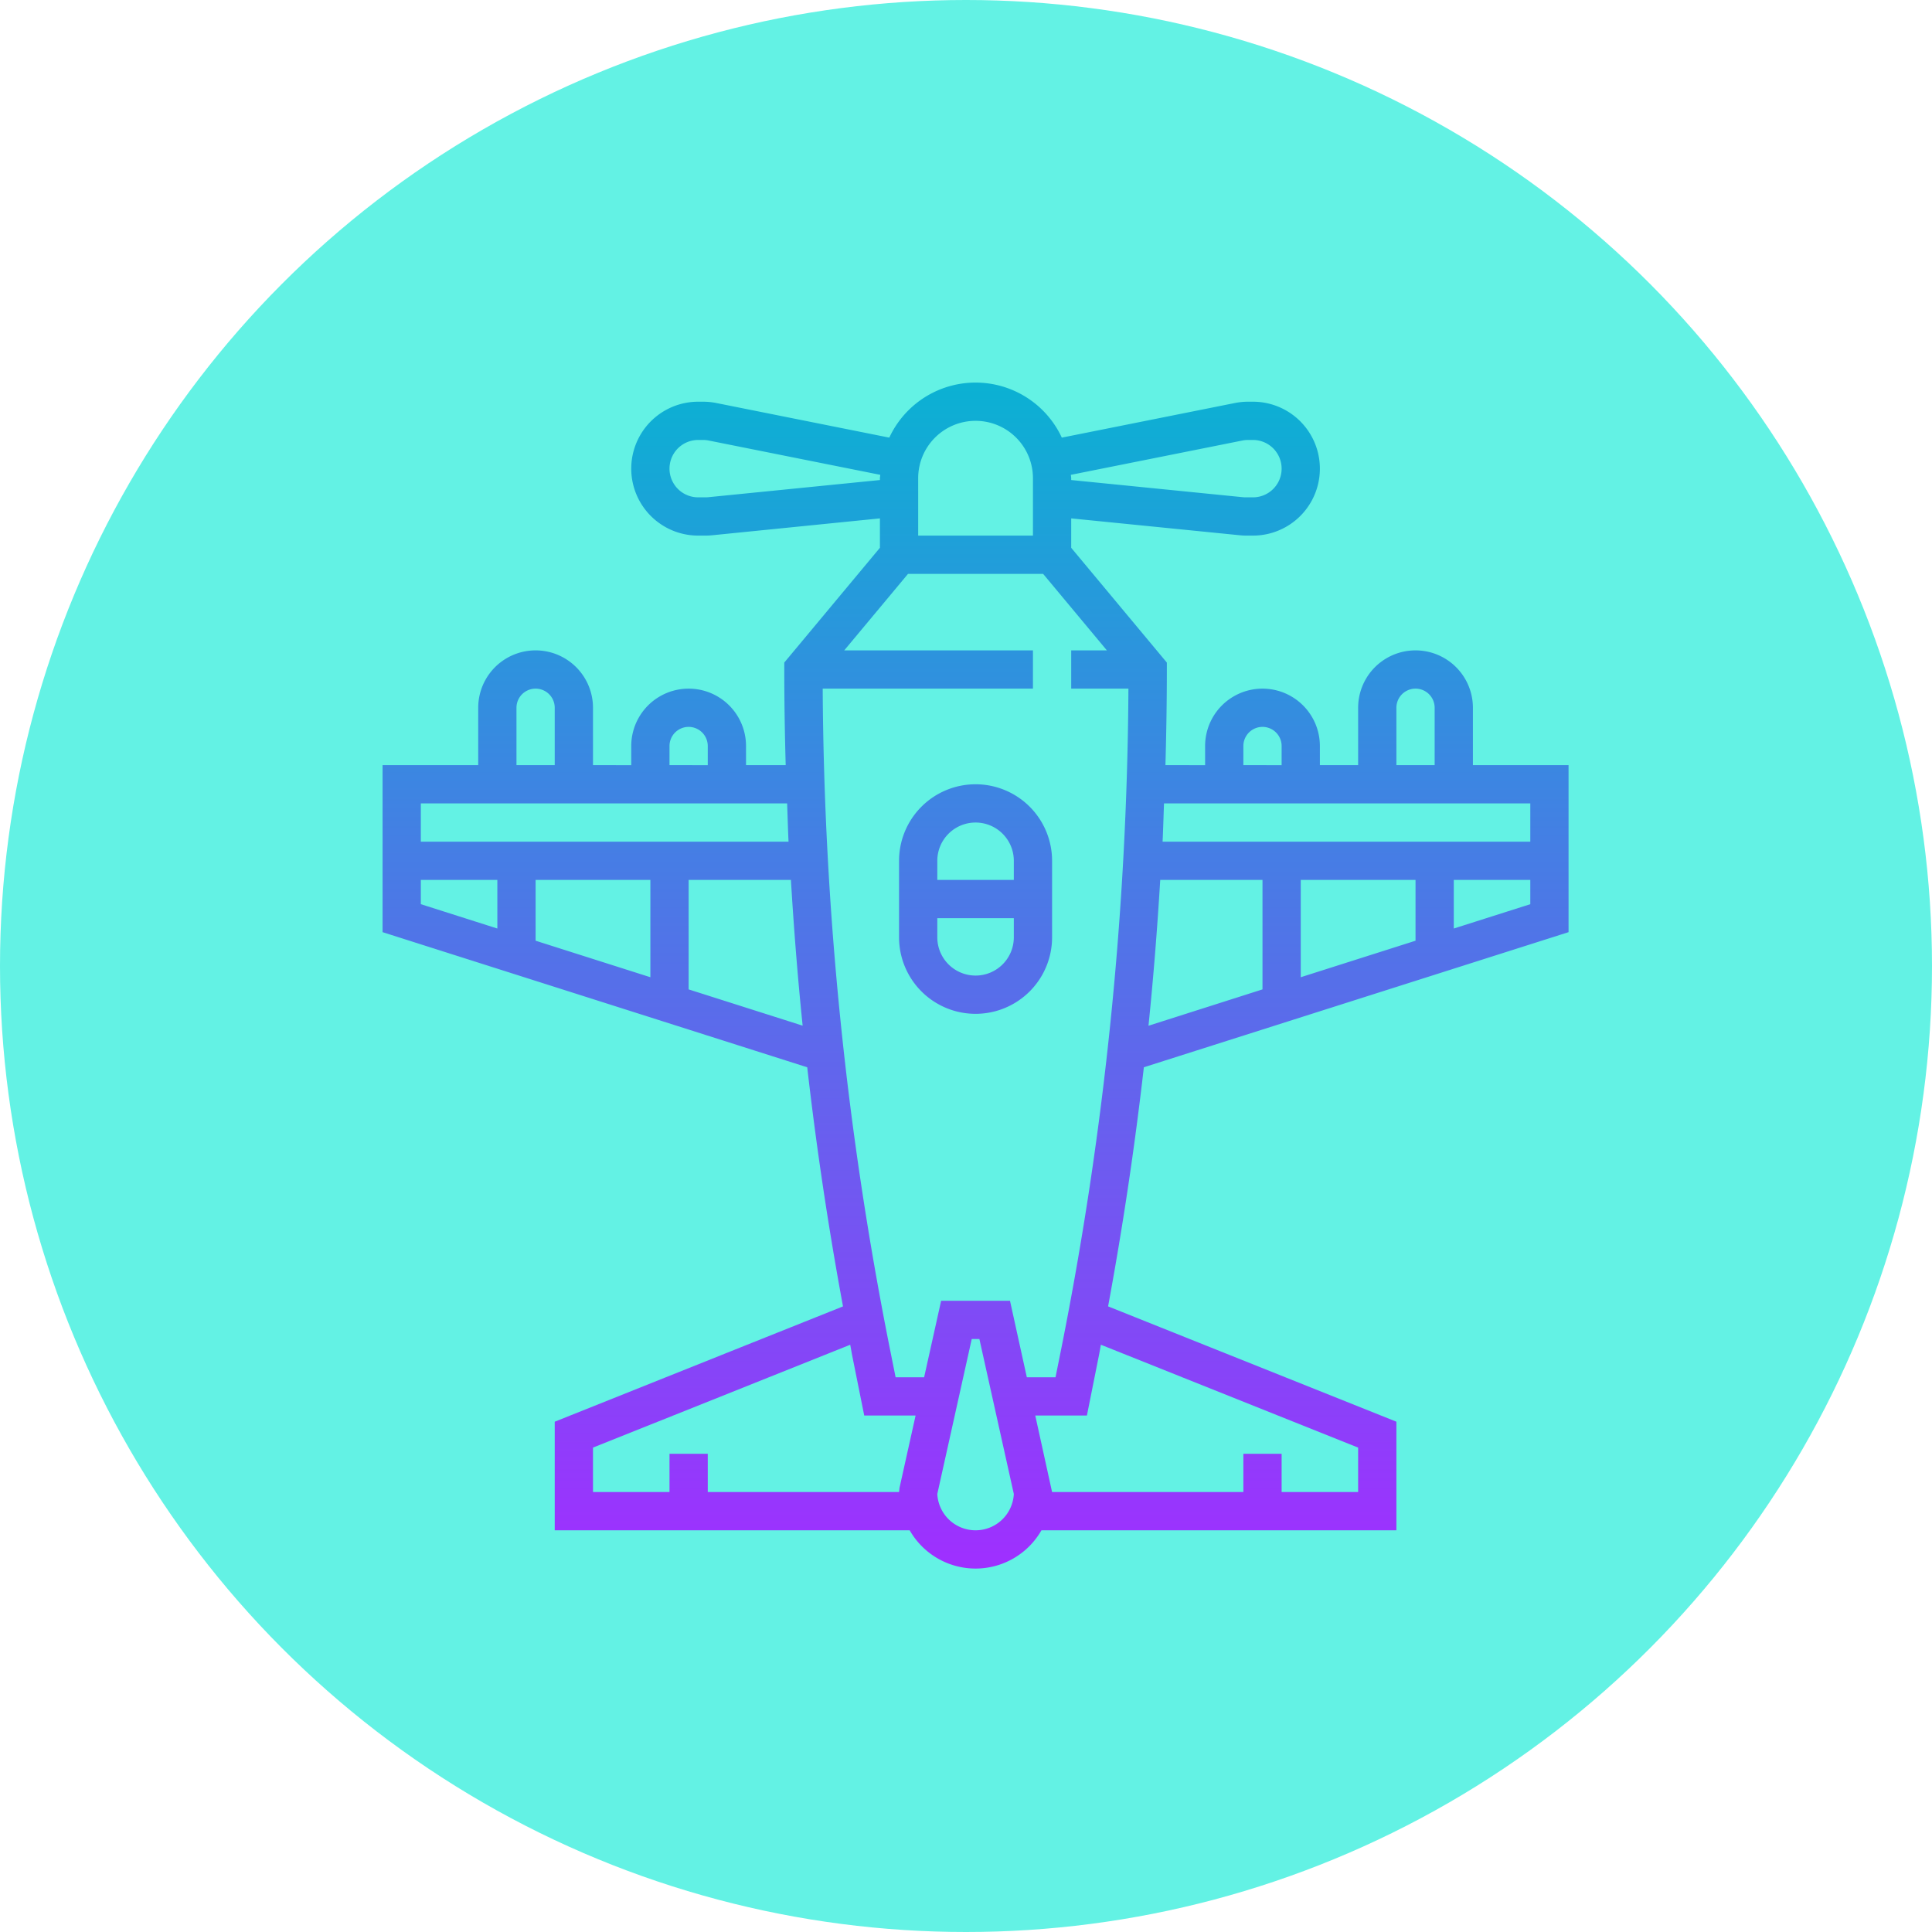 <svg xmlns="http://www.w3.org/2000/svg" xmlns:xlink="http://www.w3.org/1999/xlink" width="101" height="101" viewBox="0 0 101 101">
  <defs>
    <linearGradient id="linear-gradient" x1="0.5" y1="1" x2="0.5" gradientUnits="objectBoundingBox">
      <stop offset="0" stop-color="#9f2fff"/>
      <stop offset="1" stop-color="#0bb1d3"/>
    </linearGradient>
  </defs>
  <g id="Grupo_136134" data-name="Grupo 136134" transform="translate(-750 -1457)">
    <circle id="Elipse_1142" data-name="Elipse 1142" cx="50.5" cy="50.5" r="50.5" transform="translate(750 1457)" fill="#63f2e4"/>
    <path id="airplane" d="M32,22a4,4,0,0,0-4,4v4a4,4,0,0,0,8,0V26A4,4,0,0,0,32,22Zm0,2a2,2,0,0,1,2,2v1H30V26A2,2,0,0,1,32,24Zm0,8a2,2,0,0,1-2-2V29h4v1A2,2,0,0,1,32,32ZM58,18a3,3,0,0,0-6,0v3H50V20a3,3,0,0,0-6,0v1H41.926c.046-1.667.074-3.334.074-5v-.362l-5-6V8.1l8.776.878A3.411,3.411,0,0,0,46.125,9H46.5a3.5,3.5,0,0,0,0-7h-.253a3.54,3.54,0,0,0-.687.068l-9.051,1.81a4.972,4.972,0,0,0-9.019,0L18.438,2.067A3.582,3.582,0,0,0,17.753,2H17.5a3.5,3.5,0,0,0,0,7h.375a3.411,3.411,0,0,0,.349-.017L27,8.1V9.637l-5,6V16c0,1.666.028,3.333.074,5H20V20a3,3,0,0,0-6,0v1H12V18a3,3,0,0,0-6,0v3H1v8.731l22.2,7.064q.719,6.283,1.87,12.5L10,55.323V61H28.556a3.965,3.965,0,0,0,6.888,0H54V55.323L38.928,49.294q1.149-6.21,1.87-12.5L63,29.731V21H58Zm-4,0a1,1,0,0,1,2,0v3H54Zm-8,2a1,1,0,0,1,2,0v1H46ZM33.8,49H30.2l-.889,4H27.82l-.31-1.546A181.351,181.351,0,0,1,24.009,17H35V15H25.135l3.334-4h7.062l3.334,4H37v2h2.991a181.271,181.271,0,0,1-3.5,34.454L36.18,53h-1.5ZM45.952,4.029a1.545,1.545,0,0,1,.3-.029H46.5a1.5,1.5,0,0,1,0,3h-.375a1.472,1.472,0,0,1-.149-.007L37,6.095V6c0-.06-.016-.117-.018-.177ZM32,3a3,3,0,0,1,3,3V9H29V6A3,3,0,0,1,32,3ZM18.024,6.993A1.472,1.472,0,0,1,17.875,7H17.5a1.5,1.5,0,0,1,0-3h.253a1.526,1.526,0,0,1,.294.029l8.971,1.794c0,.06-.018.117-.018.177v.095ZM16,20a1,1,0,0,1,2,0v1H16ZM8,18a1,1,0,0,1,2,0v3H8Zm14.149,5c.026.667.041,1.333.074,2H3V23ZM15,27v5.087L9,30.178V27ZM3,27H7v2.541L3,28.268Zm14,5.723V27h5.347c.154,2.543.353,5.084.613,7.619ZM18,59V57H16v2H12V56.677L25.447,51.3c.036.182.066.366.1.548L26.18,55h2.685l-.841,3.783L28,59Zm14,2a2,2,0,0,1-2-1.9L31.8,51h.4L34,59.1A2,2,0,0,1,32,61Zm20-4.323V59H48V57H46v2H36l-.879-4h2.7l.63-3.153c.036-.182.067-.366.1-.548ZM41.654,27H47v5.723l-5.96,1.9C41.3,32.084,41.5,29.543,41.654,27ZM55,27v3.178l-6,1.909V27Zm2,2.541V27h4v1.269ZM61,25H41.777c.033-.667.049-1.333.074-2H61Z" transform="translate(769 1476)" fill="url(#linear-gradient)"/>
  </g>
</svg>
